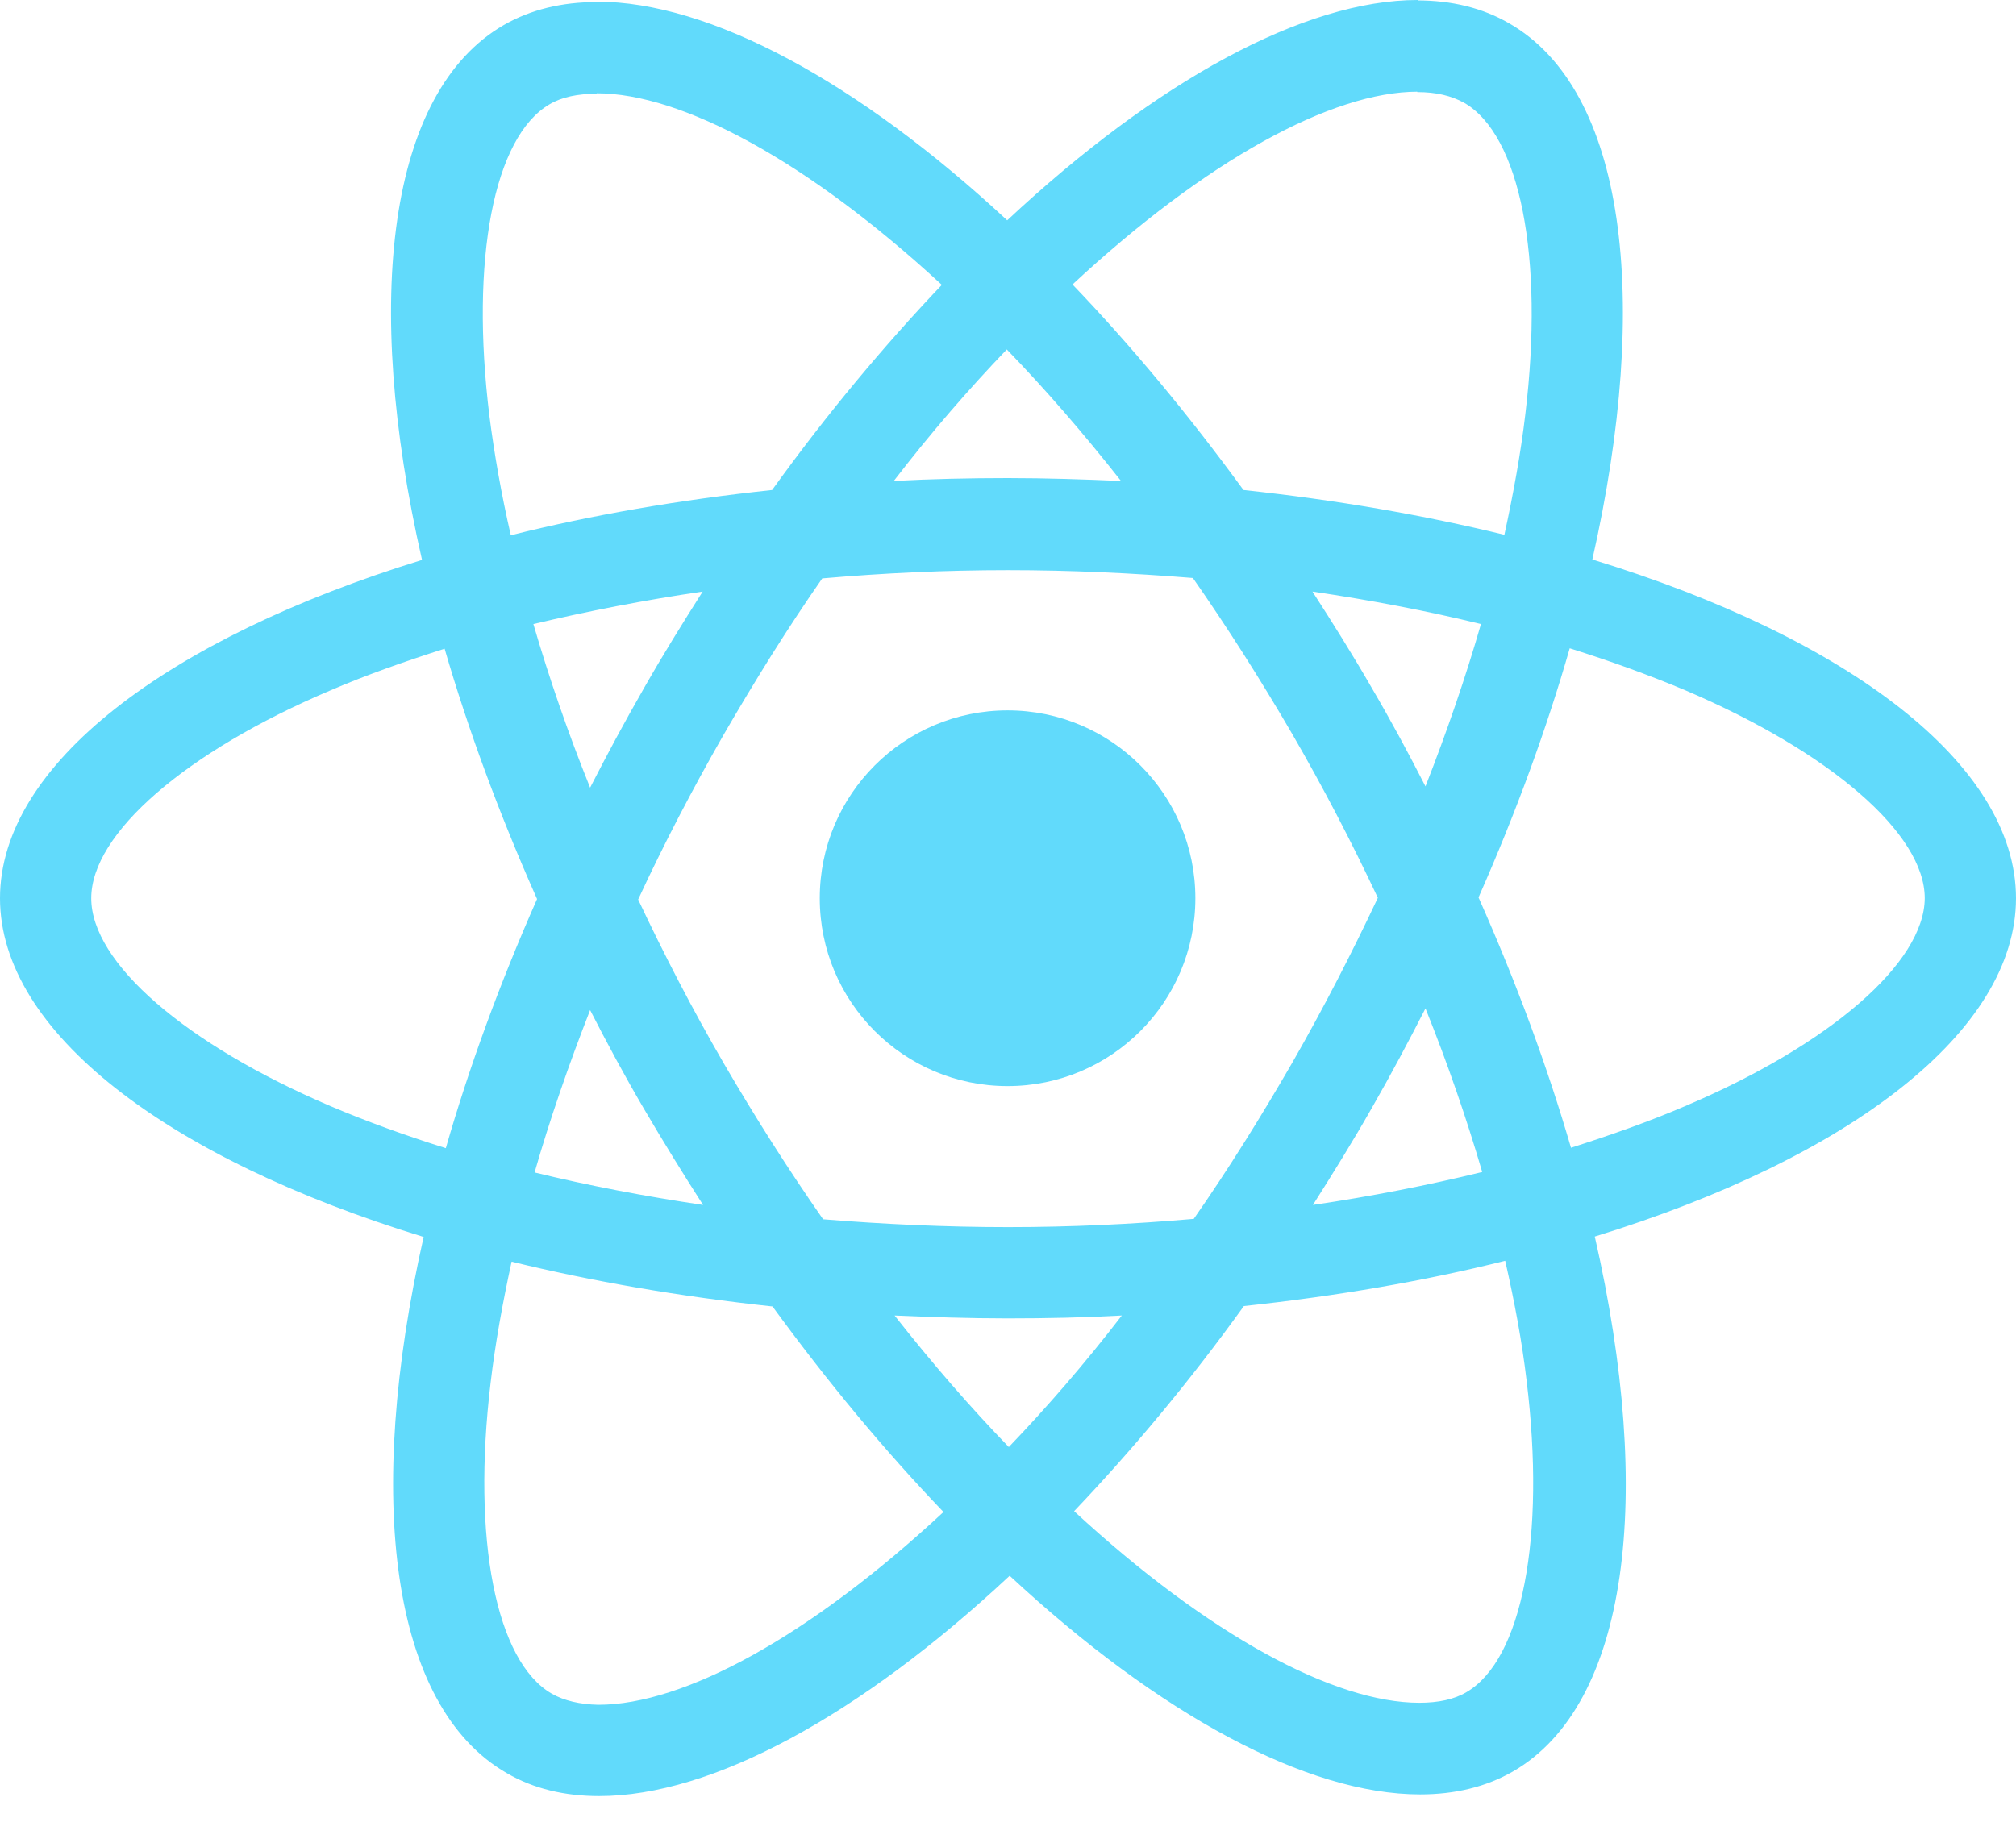 <svg width="35" height="32" viewBox="0 0 35 32" fill="none" xmlns="http://www.w3.org/2000/svg">
<path d="M35 15.598C35 13.278 32.096 11.079 27.645 9.716C28.672 5.176 28.215 1.563 26.204 0.407C25.74 0.136 25.198 0.007 24.605 0.007V1.599C24.934 1.599 25.198 1.663 25.419 1.785C26.389 2.341 26.81 4.462 26.482 7.189C26.403 7.86 26.275 8.566 26.118 9.287C24.72 8.945 23.193 8.681 21.588 8.509C20.625 7.189 19.626 5.989 18.62 4.94C20.946 2.777 23.129 1.592 24.613 1.592V0C22.651 0 20.082 1.399 17.486 3.826C14.889 1.413 12.321 0.029 10.359 0.029V1.62C11.835 1.62 14.026 2.798 16.351 4.947C15.353 5.997 14.354 7.189 13.405 8.509C11.793 8.681 10.266 8.945 8.868 9.295C8.704 8.581 8.582 7.888 8.497 7.224C8.161 4.497 8.575 2.377 9.538 1.813C9.752 1.685 10.03 1.628 10.359 1.628V0.036C9.759 0.036 9.217 0.164 8.746 0.435C6.742 1.592 6.292 5.197 7.327 9.723C2.889 11.094 0 13.285 0 15.598C0 17.918 2.904 20.117 7.355 21.48C6.328 26.021 6.785 29.633 8.796 30.789C9.26 31.061 9.802 31.189 10.402 31.189C12.363 31.189 14.932 29.79 17.529 27.363C20.125 29.776 22.694 31.16 24.655 31.16C25.255 31.16 25.797 31.032 26.268 30.761C28.272 29.604 28.722 25.999 27.687 21.473C32.111 20.11 35 17.911 35 15.598ZM25.711 10.837C25.447 11.757 25.119 12.707 24.748 13.656C24.456 13.085 24.149 12.514 23.814 11.943C23.485 11.372 23.136 10.815 22.786 10.273C23.799 10.422 24.777 10.608 25.711 10.837ZM22.444 18.439C21.887 19.403 21.317 20.317 20.725 21.166C19.662 21.259 18.584 21.309 17.5 21.309C16.423 21.309 15.345 21.259 14.29 21.173C13.697 20.324 13.12 19.417 12.563 18.461C12.021 17.526 11.529 16.576 11.079 15.62C11.522 14.663 12.021 13.706 12.556 12.771C13.113 11.807 13.683 10.894 14.275 10.044C15.338 9.951 16.416 9.901 17.5 9.901C18.577 9.901 19.654 9.951 20.71 10.037C21.302 10.886 21.88 11.793 22.437 12.75C22.979 13.685 23.471 14.634 23.921 15.591C23.471 16.547 22.979 17.504 22.444 18.439ZM24.748 17.511C25.133 18.468 25.462 19.424 25.733 20.352C24.798 20.581 23.814 20.774 22.794 20.924C23.143 20.374 23.493 19.81 23.821 19.232C24.149 18.661 24.456 18.082 24.748 17.511ZM17.514 25.128C16.851 24.443 16.187 23.679 15.531 22.844C16.173 22.872 16.829 22.894 17.493 22.894C18.163 22.894 18.827 22.88 19.476 22.844C18.834 23.679 18.171 24.443 17.514 25.128ZM12.206 20.924C11.193 20.774 10.216 20.588 9.281 20.36C9.545 19.439 9.874 18.489 10.245 17.54C10.537 18.111 10.844 18.682 11.179 19.253C11.514 19.824 11.857 20.381 12.206 20.924ZM17.479 6.068C18.142 6.753 18.805 7.517 19.462 8.352C18.82 8.324 18.163 8.302 17.5 8.302C16.829 8.302 16.166 8.317 15.517 8.352C16.159 7.517 16.822 6.753 17.479 6.068ZM12.199 10.273C11.85 10.822 11.5 11.386 11.172 11.964C10.844 12.536 10.537 13.107 10.245 13.678C9.859 12.721 9.531 11.765 9.26 10.837C10.195 10.615 11.179 10.422 12.199 10.273ZM5.743 19.21C3.217 18.132 1.584 16.719 1.584 15.598C1.584 14.477 3.217 13.057 5.743 11.986C6.356 11.722 7.027 11.486 7.719 11.265C8.126 12.664 8.661 14.12 9.324 15.612C8.668 17.097 8.14 18.546 7.74 19.938C7.034 19.717 6.364 19.474 5.743 19.21ZM9.581 29.412C8.611 28.855 8.19 26.734 8.518 24.008C8.597 23.336 8.725 22.63 8.882 21.909C10.28 22.251 11.807 22.515 13.412 22.687C14.375 24.008 15.374 25.207 16.38 26.256C14.054 28.419 11.871 29.604 10.387 29.604C10.066 29.597 9.795 29.533 9.581 29.412ZM26.503 23.972C26.838 26.699 26.425 28.819 25.462 29.383C25.248 29.511 24.969 29.569 24.641 29.569C23.164 29.569 20.974 28.391 18.648 26.242C19.647 25.192 20.646 24 21.595 22.68C23.207 22.508 24.734 22.244 26.132 21.894C26.296 22.615 26.425 23.308 26.503 23.972ZM29.25 19.21C28.636 19.474 27.966 19.71 27.274 19.931C26.867 18.532 26.332 17.076 25.669 15.584C26.325 14.099 26.853 12.65 27.252 11.258C27.959 11.479 28.629 11.722 29.257 11.986C31.782 13.064 33.416 14.477 33.416 15.598C33.409 16.719 31.775 18.139 29.25 19.21Z" fill="#61DAFB"/>
<path d="M17.493 18.86C19.293 18.86 20.753 17.4 20.753 15.598C20.753 13.796 19.293 12.336 17.493 12.336C15.692 12.336 14.232 13.796 14.232 15.598C14.232 17.4 15.692 18.86 17.493 18.86Z" fill="#61DAFB"/>
</svg>
